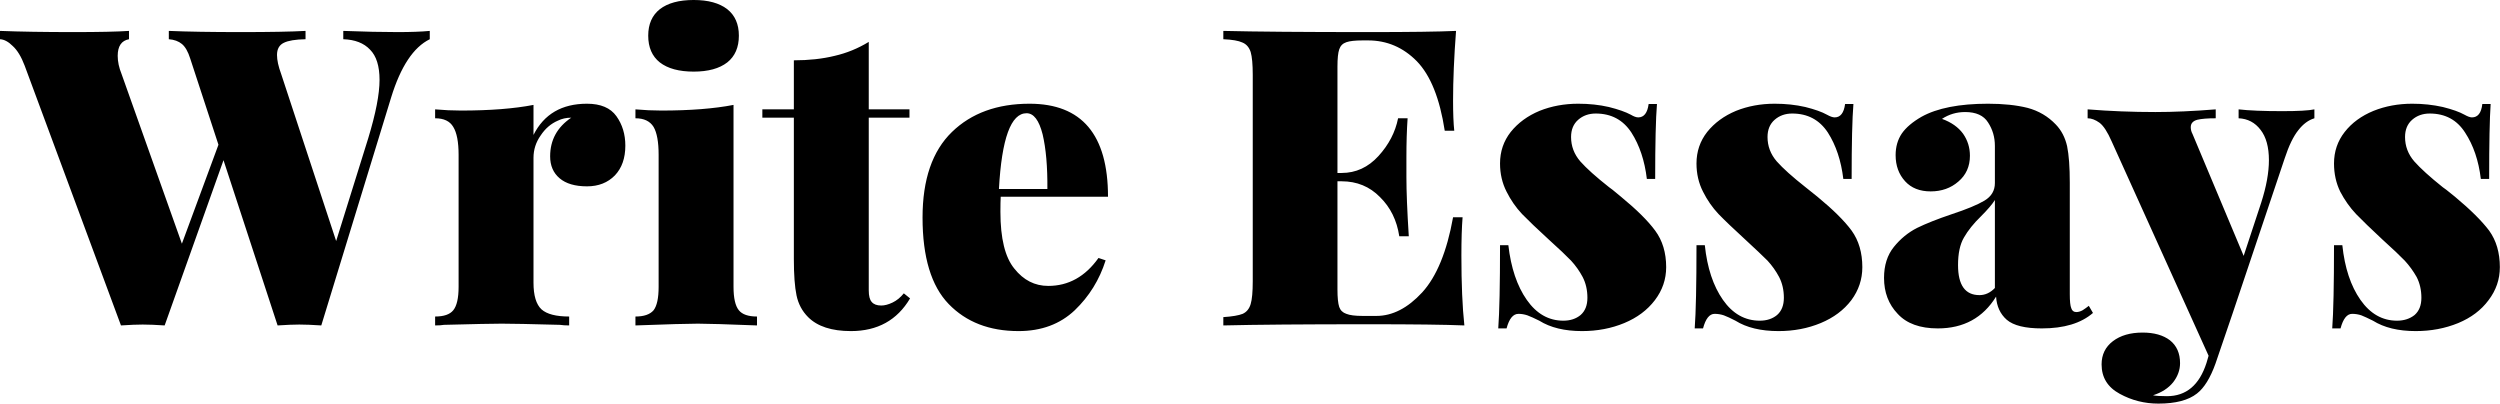 <svg data-v-423bf9ae="" xmlns="http://www.w3.org/2000/svg" viewBox="0 0 371.62 60" class="font"><!----><!----><!----><g data-v-423bf9ae="" id="586445e4-62d6-405c-91ef-d1aea19c04c0" fill="black" transform="matrix(4.418,0,0,4.418,0.928,-18.557)"><path d="M13.17 5.28L13.17 5.28Q13.83 5.28 14.25 5.24L14.25 5.24L14.25 5.52L14.25 5.52Q13.43 5.92 12.95 7.48L12.95 7.48L10.60 15.15L10.60 15.15Q10.15 15.12 9.86 15.12L9.86 15.12L9.86 15.12Q9.58 15.12 9.13 15.15L9.13 15.15L7.31 9.59L5.33 15.15L5.33 15.15Q4.89 15.12 4.59 15.12L4.59 15.12L4.59 15.12Q4.31 15.12 3.86 15.15L3.86 15.15L0.62 6.41L0.62 6.41Q0.45 5.96 0.22 5.75L0.22 5.75L0.22 5.75Q0 5.53-0.21 5.52L-0.21 5.52L-0.21 5.24L-0.21 5.24Q0.80 5.28 2.27 5.28L2.27 5.28L2.27 5.28Q3.54 5.28 4.13 5.24L4.13 5.24L4.13 5.52L4.13 5.52Q3.75 5.59 3.75 6.08L3.75 6.08L3.75 6.08Q3.75 6.37 3.88 6.69L3.88 6.69L5.91 12.40L7.14 9.07L6.19 6.17L6.19 6.17Q6.08 5.82 5.91 5.68L5.91 5.68L5.91 5.68Q5.74 5.54 5.47 5.52L5.47 5.52L5.47 5.24L5.47 5.24Q6.41 5.28 7.90 5.28L7.90 5.28L7.90 5.28Q9.35 5.28 10.07 5.24L10.07 5.24L10.07 5.52L10.07 5.52Q9.56 5.53 9.34 5.64L9.34 5.64L9.34 5.64Q9.11 5.75 9.11 6.05L9.11 6.05L9.11 6.05Q9.11 6.31 9.25 6.69L9.25 6.69L11.10 12.31L12.18 8.85L12.18 8.85Q12.56 7.60 12.56 6.89L12.56 6.89L12.56 6.89Q12.56 6.19 12.24 5.87L12.24 5.87L12.24 5.87Q11.93 5.54 11.34 5.52L11.34 5.52L11.34 5.24L11.34 5.24Q12.39 5.28 13.17 5.28L13.17 5.28ZM19.54 7.69L19.54 7.69Q20.23 7.69 20.53 8.11L20.53 8.11L20.53 8.11Q20.83 8.53 20.83 9.10L20.83 9.10L20.83 9.10Q20.83 9.73 20.48 10.10L20.48 10.10L20.48 10.10Q20.12 10.47 19.54 10.47L19.54 10.47L19.54 10.47Q18.94 10.47 18.62 10.20L18.62 10.20L18.62 10.20Q18.30 9.93 18.30 9.46L18.30 9.46L18.30 9.46Q18.30 8.64 19.01 8.16L19.01 8.16L19.01 8.16Q18.76 8.16 18.56 8.26L18.56 8.26L18.56 8.26Q18.21 8.41 17.98 8.76L17.98 8.76L17.98 8.76Q17.74 9.10 17.74 9.51L17.74 9.51L17.74 13.71L17.74 13.71Q17.74 14.36 18.01 14.61L18.01 14.61L18.01 14.61Q18.28 14.85 18.94 14.85L18.94 14.85L18.94 15.15L18.94 15.15Q18.76 15.15 18.63 15.13L18.63 15.13L18.63 15.13Q17.16 15.09 16.67 15.09L16.67 15.09L16.67 15.09Q16.24 15.09 14.73 15.13L14.73 15.13L14.73 15.13Q14.62 15.15 14.43 15.15L14.43 15.15L14.43 14.85L14.43 14.85Q14.87 14.85 15.04 14.64L15.04 14.64L15.04 14.64Q15.22 14.42 15.22 13.85L15.22 13.85L15.22 9.41L15.22 9.41Q15.22 8.76 15.04 8.47L15.04 8.47L15.04 8.47Q14.87 8.18 14.43 8.18L14.43 8.18L14.43 7.88L14.43 7.88Q14.88 7.92 15.30 7.92L15.30 7.92L15.30 7.92Q16.76 7.92 17.74 7.73L17.74 7.73L17.74 8.74L17.74 8.74Q18.27 7.69 19.54 7.69L19.54 7.69ZM23.13 4.20L23.13 4.20Q23.86 4.20 24.26 4.51L24.26 4.51L24.26 4.51Q24.65 4.82 24.65 5.40L24.65 5.40L24.65 5.40Q24.65 5.99 24.26 6.30L24.26 6.30L24.26 6.30Q23.86 6.61 23.13 6.61L23.13 6.61L23.13 6.61Q22.39 6.61 21.99 6.30L21.99 6.30L21.99 6.30Q21.60 5.99 21.60 5.40L21.60 5.40L21.60 5.40Q21.60 4.82 21.99 4.51L21.99 4.51L21.99 4.51Q22.39 4.20 23.13 4.20L23.13 4.20ZM24.47 7.73L24.47 13.85L24.47 13.85Q24.47 14.42 24.65 14.64L24.65 14.64L24.65 14.64Q24.82 14.85 25.26 14.85L25.26 14.85L25.26 15.15L25.26 15.15Q23.74 15.09 23.27 15.09L23.27 15.09L23.27 15.09Q22.79 15.09 21.17 15.15L21.17 15.15L21.17 14.85L21.17 14.85Q21.60 14.85 21.78 14.64L21.78 14.64L21.78 14.64Q21.95 14.42 21.95 13.85L21.95 13.85L21.95 9.41L21.95 9.41Q21.95 8.76 21.78 8.47L21.78 8.47L21.78 8.47Q21.60 8.18 21.17 8.18L21.17 8.18L21.17 7.88L21.17 7.88Q21.62 7.92 22.04 7.92L22.04 7.92L22.04 7.92Q23.49 7.92 24.47 7.73L24.47 7.73ZM29.02 5.61L29.02 7.88L30.39 7.88L30.39 8.16L29.02 8.16L29.02 13.97L29.02 13.97Q29.02 14.25 29.12 14.36L29.12 14.36L29.12 14.36Q29.22 14.48 29.44 14.48L29.44 14.48L29.44 14.48Q29.61 14.48 29.82 14.38L29.82 14.38L29.82 14.38Q30.03 14.28 30.20 14.07L30.20 14.07L30.41 14.24L30.41 14.24Q29.76 15.34 28.42 15.34L28.42 15.34L28.42 15.34Q27.45 15.34 26.98 14.87L26.98 14.87L26.98 14.87Q26.68 14.57 26.59 14.14L26.59 14.14L26.59 14.14Q26.50 13.71 26.50 12.92L26.50 12.92L26.50 8.16L25.44 8.16L25.44 7.88L26.50 7.88L26.50 6.23L26.50 6.23Q27.26 6.23 27.87 6.08L27.87 6.08L27.87 6.08Q28.48 5.94 29.02 5.61L29.02 5.61ZM35.06 13.82L35.06 13.82Q36.08 13.82 36.75 12.88L36.75 12.88L36.99 12.96L36.99 12.96Q36.68 13.94 35.95 14.64L35.95 14.64L35.95 14.64Q35.21 15.34 34.06 15.34L34.06 15.34L34.06 15.34Q32.59 15.34 31.71 14.43L31.71 14.43L31.71 14.43Q30.83 13.52 30.83 11.52L30.83 11.52L30.83 11.52Q30.83 9.60 31.82 8.64L31.82 8.64L31.82 8.64Q32.80 7.69 34.43 7.69L34.43 7.69L34.43 7.69Q37.07 7.69 37.07 10.82L37.07 10.82L33.46 10.82L33.46 10.82Q33.45 10.99 33.45 11.33L33.45 11.33L33.45 11.33Q33.45 12.67 33.92 13.24L33.92 13.24L33.92 13.24Q34.38 13.82 35.06 13.82L35.06 13.82ZM34.33 8.01L34.33 8.01Q33.54 8.01 33.40 10.56L33.40 10.56L35.03 10.56L35.03 10.56Q35.04 9.44 34.87 8.72L34.87 8.72L34.87 8.72Q34.69 8.01 34.33 8.01L34.33 8.01ZM48.96 12.80L48.96 12.80Q48.96 14.22 49.06 15.15L49.06 15.15L49.06 15.15Q48.10 15.11 45.85 15.11L45.85 15.11L45.85 15.11Q42.57 15.11 40.95 15.15L40.95 15.15L40.95 14.87L40.95 14.87Q41.40 14.84 41.60 14.76L41.60 14.76L41.60 14.76Q41.80 14.67 41.87 14.43L41.87 14.43L41.87 14.43Q41.94 14.20 41.94 13.66L41.94 13.66L41.94 6.72L41.94 6.72Q41.94 6.19 41.87 5.95L41.87 5.95L41.87 5.95Q41.79 5.71 41.59 5.63L41.59 5.63L41.59 5.63Q41.40 5.54 40.95 5.52L40.95 5.52L40.95 5.24L40.95 5.24Q42.57 5.28 45.85 5.28L45.85 5.28L45.85 5.28Q47.91 5.28 48.78 5.24L48.78 5.24L48.78 5.24Q48.68 6.55 48.68 7.59L48.68 7.59L48.68 7.59Q48.68 8.23 48.72 8.60L48.72 8.60L48.40 8.60L48.40 8.60Q48.15 6.97 47.46 6.26L47.46 6.26L47.46 6.26Q46.77 5.56 45.82 5.56L45.82 5.56L45.64 5.56L45.64 5.56Q45.26 5.56 45.09 5.62L45.09 5.62L45.09 5.62Q44.91 5.68 44.85 5.86L44.85 5.86L44.85 5.86Q44.79 6.03 44.79 6.44L44.79 6.44L44.79 10.02L44.93 10.02L44.93 10.02Q45.65 10.02 46.17 9.45L46.17 9.45L46.17 9.45Q46.69 8.88 46.83 8.18L46.83 8.18L47.15 8.18L47.15 8.18Q47.11 8.76 47.11 9.49L47.11 9.49L47.11 10.16L47.11 10.16Q47.11 10.88 47.19 12.15L47.19 12.15L46.87 12.15L46.87 12.15Q46.75 11.35 46.22 10.83L46.22 10.83L46.22 10.83Q45.70 10.30 44.93 10.30L44.93 10.30L44.79 10.30L44.79 13.94L44.79 13.94Q44.79 14.35 44.85 14.53L44.85 14.53L44.85 14.53Q44.91 14.70 45.09 14.76L45.09 14.76L45.09 14.76Q45.26 14.83 45.64 14.83L45.64 14.83L46.10 14.83L46.10 14.83Q46.91 14.83 47.64 14.04L47.64 14.04L47.64 14.04Q48.37 13.24 48.68 11.51L48.68 11.51L49.00 11.51L49.00 11.51Q48.96 12.01 48.96 12.80L48.96 12.80ZM52.89 7.69L52.89 7.69Q53.44 7.69 53.92 7.80L53.92 7.80L53.92 7.80Q54.40 7.92 54.66 8.06L54.66 8.06L54.66 8.06Q54.81 8.15 54.91 8.15L54.91 8.15L54.91 8.15Q55.20 8.15 55.26 7.70L55.26 7.70L55.54 7.70L55.54 7.70Q55.48 8.43 55.48 10.22L55.48 10.22L55.20 10.22L55.20 10.22Q55.09 9.30 54.68 8.66L54.68 8.66L54.68 8.66Q54.26 8.02 53.48 8.02L53.48 8.02L53.48 8.02Q53.13 8.02 52.89 8.23L52.89 8.23L52.89 8.23Q52.65 8.44 52.65 8.81L52.65 8.81L52.65 8.81Q52.65 9.27 52.96 9.63L52.96 9.63L52.96 9.63Q53.27 9.98 53.93 10.50L53.93 10.50L53.93 10.50Q53.96 10.51 54.33 10.82L54.33 10.82L54.33 10.82Q55.12 11.47 55.48 11.96L55.48 11.96L55.48 11.96Q55.85 12.46 55.85 13.19L55.85 13.19L55.85 13.19Q55.85 13.80 55.47 14.30L55.47 14.30L55.47 14.30Q55.09 14.80 54.44 15.07L54.44 15.07L54.44 15.07Q53.79 15.34 53.02 15.34L53.02 15.34L53.02 15.34Q52.14 15.34 51.58 14.99L51.58 14.99L51.58 14.99Q51.34 14.87 51.18 14.81L51.18 14.81L51.18 14.81Q51.03 14.76 50.88 14.76L50.88 14.76L50.88 14.76Q50.61 14.76 50.48 15.25L50.48 15.25L50.20 15.25L50.20 15.25Q50.26 14.45 50.26 12.45L50.26 12.45L50.54 12.45L50.54 12.45Q50.67 13.59 51.16 14.29L51.16 14.29L51.16 14.29Q51.65 14.99 52.39 14.99L52.39 14.99L52.39 14.99Q52.74 14.99 52.97 14.80L52.97 14.80L52.97 14.80Q53.20 14.60 53.20 14.22L53.20 14.22L53.20 14.22Q53.20 13.83 53.04 13.52L53.04 13.52L53.04 13.52Q52.88 13.22 52.65 12.97L52.65 12.97L52.65 12.97Q52.42 12.73 51.90 12.26L51.90 12.26L51.90 12.26Q51.31 11.72 51.00 11.40L51.00 11.40L51.00 11.40Q50.69 11.07 50.48 10.65L50.48 10.65L50.48 10.65Q50.26 10.22 50.26 9.70L50.26 9.70L50.26 9.70Q50.26 9.10 50.62 8.64L50.62 8.64L50.62 8.64Q50.99 8.18 51.59 7.93L51.59 7.93L51.59 7.93Q52.19 7.69 52.89 7.69L52.89 7.69ZM59.50 7.69L59.50 7.69Q60.05 7.69 60.53 7.80L60.53 7.80L60.53 7.80Q61.01 7.92 61.26 8.06L61.26 8.06L61.26 8.06Q61.42 8.15 61.52 8.15L61.52 8.15L61.52 8.15Q61.81 8.15 61.87 7.70L61.87 7.70L62.15 7.70L62.15 7.70Q62.09 8.43 62.09 10.22L62.09 10.22L61.81 10.22L61.81 10.22Q61.70 9.30 61.29 8.66L61.29 8.66L61.29 8.66Q60.87 8.02 60.09 8.02L60.09 8.02L60.09 8.02Q59.74 8.02 59.50 8.23L59.50 8.23L59.50 8.23Q59.26 8.44 59.26 8.81L59.26 8.81L59.26 8.81Q59.26 9.27 59.57 9.63L59.57 9.63L59.57 9.63Q59.88 9.98 60.54 10.50L60.54 10.50L60.54 10.50Q60.56 10.51 60.94 10.82L60.94 10.82L60.94 10.82Q61.73 11.47 62.09 11.96L62.09 11.96L62.09 11.96Q62.45 12.46 62.45 13.19L62.45 13.19L62.45 13.19Q62.45 13.80 62.08 14.30L62.08 14.30L62.08 14.30Q61.70 14.80 61.05 15.07L61.05 15.07L61.05 15.07Q60.40 15.34 59.63 15.34L59.63 15.34L59.63 15.34Q58.74 15.34 58.18 14.99L58.18 14.99L58.18 14.99Q57.95 14.87 57.79 14.81L57.79 14.81L57.79 14.81Q57.64 14.76 57.48 14.76L57.48 14.76L57.48 14.76Q57.22 14.76 57.09 15.25L57.09 15.25L56.81 15.25L56.81 15.25Q56.87 14.45 56.87 12.45L56.87 12.45L57.15 12.45L57.15 12.45Q57.27 13.59 57.76 14.29L57.76 14.29L57.76 14.29Q58.25 14.99 59.00 14.99L59.00 14.99L59.00 14.99Q59.35 14.99 59.58 14.80L59.58 14.80L59.58 14.80Q59.81 14.60 59.81 14.22L59.81 14.22L59.81 14.22Q59.81 13.83 59.65 13.52L59.65 13.52L59.65 13.52Q59.49 13.22 59.26 12.97L59.26 12.97L59.26 12.97Q59.02 12.73 58.51 12.26L58.51 12.26L58.51 12.26Q57.92 11.72 57.61 11.40L57.61 11.40L57.61 11.40Q57.30 11.07 57.09 10.65L57.09 10.65L57.09 10.65Q56.87 10.22 56.87 9.70L56.87 9.70L56.87 9.70Q56.87 9.10 57.23 8.64L57.23 8.64L57.23 8.64Q57.60 8.18 58.20 7.93L58.20 7.93L58.20 7.93Q58.80 7.69 59.50 7.69L59.50 7.69ZM64.99 15.25L64.99 15.25Q64.09 15.25 63.64 14.76L63.64 14.76L63.64 14.76Q63.18 14.28 63.18 13.55L63.18 13.55L63.18 13.55Q63.18 12.92 63.51 12.51L63.51 12.51L63.51 12.51Q63.84 12.10 64.29 11.87L64.29 11.87L64.29 11.87Q64.74 11.65 65.45 11.41L65.45 11.41L65.45 11.41Q66.21 11.16 66.56 10.95L66.56 10.95L66.56 10.95Q66.91 10.74 66.91 10.36L66.91 10.36L66.91 9.11L66.91 9.11Q66.91 8.67 66.68 8.32L66.68 8.32L66.68 8.32Q66.46 7.97 65.91 7.97L65.91 7.97L65.91 7.97Q65.48 7.97 65.13 8.20L65.13 8.20L65.13 8.20Q65.60 8.37 65.84 8.70L65.84 8.70L65.84 8.70Q66.07 9.03 66.07 9.44L66.07 9.44L66.07 9.44Q66.07 9.98 65.68 10.31L65.68 10.31L65.68 10.31Q65.30 10.64 64.75 10.64L64.75 10.64L64.75 10.64Q64.20 10.64 63.89 10.30L63.89 10.30L63.89 10.30Q63.57 9.95 63.57 9.42L63.57 9.42L63.57 9.42Q63.57 9.00 63.78 8.69L63.78 8.69L63.78 8.69Q63.99 8.39 64.44 8.13L64.44 8.13L64.44 8.13Q65.23 7.69 66.68 7.69L66.68 7.69L66.68 7.69Q67.45 7.69 68.01 7.83L68.01 7.83L68.01 7.83Q68.57 7.98 68.96 8.39L68.96 8.39L68.96 8.39Q69.24 8.68 69.34 9.12L69.34 9.12L69.34 9.12Q69.43 9.56 69.43 10.35L69.43 10.35L69.43 14.10L69.43 14.10Q69.43 14.45 69.48 14.57L69.48 14.57L69.48 14.57Q69.52 14.70 69.65 14.70L69.65 14.70L69.65 14.70Q69.75 14.70 69.86 14.64L69.86 14.64L69.86 14.64Q69.97 14.57 70.07 14.49L70.07 14.49L70.21 14.73L70.21 14.73Q69.61 15.25 68.49 15.25L68.49 15.25L68.49 15.25Q67.65 15.25 67.31 14.96L67.31 14.96L67.31 14.96Q66.98 14.67 66.95 14.18L66.95 14.18L66.95 14.18Q66.29 15.25 64.99 15.25L64.99 15.25ZM66.39 14.13L66.39 14.13Q66.68 14.13 66.91 13.89L66.91 13.89L66.91 10.93L66.91 10.93Q66.78 11.14 66.44 11.48L66.44 11.48L66.44 11.48Q66.07 11.84 65.87 12.19L65.87 12.19L65.87 12.19Q65.67 12.53 65.67 13.12L65.67 13.12L65.67 13.12Q65.67 14.13 66.39 14.13L66.39 14.13ZM76.58 7.94L76.58 7.94Q77.38 7.94 77.66 7.88L77.66 7.88L77.66 8.18L77.66 8.18Q77.36 8.27 77.12 8.58L77.12 8.58L77.12 8.58Q76.87 8.89 76.66 9.53L76.66 9.53L74.91 14.74L74.33 16.44L74.33 16.44Q74.07 17.16 73.71 17.44L73.71 17.44L73.71 17.44Q73.28 17.78 72.41 17.78L72.41 17.78L72.41 17.78Q71.71 17.78 71.11 17.45L71.11 17.45L71.11 17.45Q70.50 17.12 70.50 16.46L70.50 16.46L70.50 16.46Q70.50 15.97 70.88 15.68L70.88 15.68L70.88 15.68Q71.26 15.39 71.88 15.39L71.88 15.39L71.88 15.39Q72.46 15.39 72.80 15.65L72.80 15.65L72.80 15.65Q73.14 15.92 73.14 16.42L73.14 16.42L73.14 16.42Q73.14 16.76 72.91 17.06L72.91 17.06L72.91 17.06Q72.67 17.36 72.23 17.50L72.23 17.50L72.23 17.50Q72.37 17.53 72.70 17.53L72.70 17.53L72.70 17.53Q73.67 17.53 74.03 16.41L74.03 16.41L74.10 16.17L70.84 8.96L70.84 8.96Q70.63 8.48 70.43 8.33L70.43 8.33L70.43 8.33Q70.22 8.18 70.03 8.18L70.03 8.18L70.03 7.88L70.03 7.88Q71.15 7.97 72.31 7.97L72.31 7.97L72.31 7.97Q73.22 7.97 74.34 7.88L74.34 7.88L74.34 8.18L74.34 8.18Q73.93 8.18 73.72 8.23L73.72 8.23L73.72 8.23Q73.50 8.29 73.50 8.48L73.50 8.48L73.50 8.48Q73.50 8.60 73.56 8.71L73.56 8.71L75.28 12.81L75.87 11.02L75.87 11.02Q76.13 10.21 76.13 9.59L76.13 9.59L76.13 9.59Q76.13 8.93 75.85 8.57L75.85 8.57L75.85 8.57Q75.57 8.20 75.11 8.18L75.11 8.18L75.11 7.88L75.11 7.88Q75.63 7.94 76.58 7.94L76.58 7.94ZM80.95 7.69L80.95 7.69Q81.49 7.69 81.98 7.80L81.98 7.80L81.98 7.80Q82.46 7.92 82.71 8.06L82.71 8.06L82.71 8.06Q82.87 8.15 82.96 8.15L82.96 8.15L82.96 8.15Q83.26 8.15 83.31 7.70L83.31 7.70L83.59 7.70L83.59 7.70Q83.54 8.43 83.54 10.22L83.54 10.22L83.26 10.22L83.26 10.22Q83.15 9.30 82.73 8.66L82.73 8.66L82.73 8.66Q82.32 8.02 81.54 8.02L81.54 8.02L81.54 8.02Q81.19 8.02 80.95 8.23L80.95 8.23L80.95 8.23Q80.71 8.44 80.71 8.81L80.71 8.81L80.71 8.81Q80.71 9.27 81.02 9.63L81.02 9.63L81.02 9.63Q81.33 9.98 81.98 10.50L81.98 10.50L81.98 10.50Q82.01 10.51 82.39 10.82L82.39 10.82L82.39 10.82Q83.17 11.47 83.54 11.96L83.54 11.96L83.54 11.96Q83.90 12.46 83.90 13.19L83.90 13.19L83.90 13.19Q83.90 13.80 83.52 14.30L83.52 14.30L83.52 14.30Q83.15 14.80 82.50 15.07L82.50 15.07L82.50 15.07Q81.84 15.34 81.07 15.34L81.07 15.34L81.07 15.34Q80.19 15.34 79.63 14.99L79.63 14.99L79.63 14.99Q79.39 14.87 79.24 14.81L79.24 14.81L79.24 14.81Q79.09 14.76 78.93 14.76L78.93 14.76L78.93 14.76Q78.67 14.76 78.54 15.25L78.54 15.25L78.26 15.25L78.26 15.25Q78.32 14.45 78.32 12.45L78.32 12.45L78.60 12.45L78.60 12.45Q78.72 13.59 79.21 14.29L79.21 14.29L79.21 14.29Q79.70 14.99 80.44 14.99L80.44 14.99L80.44 14.99Q80.79 14.99 81.03 14.80L81.03 14.80L81.03 14.80Q81.26 14.60 81.26 14.22L81.26 14.22L81.26 14.22Q81.26 13.83 81.10 13.52L81.10 13.52L81.10 13.52Q80.93 13.22 80.70 12.97L80.70 12.97L80.70 12.97Q80.47 12.73 79.95 12.26L79.95 12.26L79.95 12.26Q79.37 11.72 79.06 11.40L79.06 11.40L79.06 11.40Q78.75 11.07 78.53 10.65L78.53 10.65L78.53 10.65Q78.32 10.22 78.32 9.70L78.32 9.70L78.32 9.70Q78.32 9.10 78.68 8.64L78.68 8.64L78.68 8.64Q79.04 8.18 79.65 7.93L79.65 7.93L79.65 7.93Q80.25 7.69 80.95 7.69L80.95 7.69Z"></path></g><!----><!----></svg>